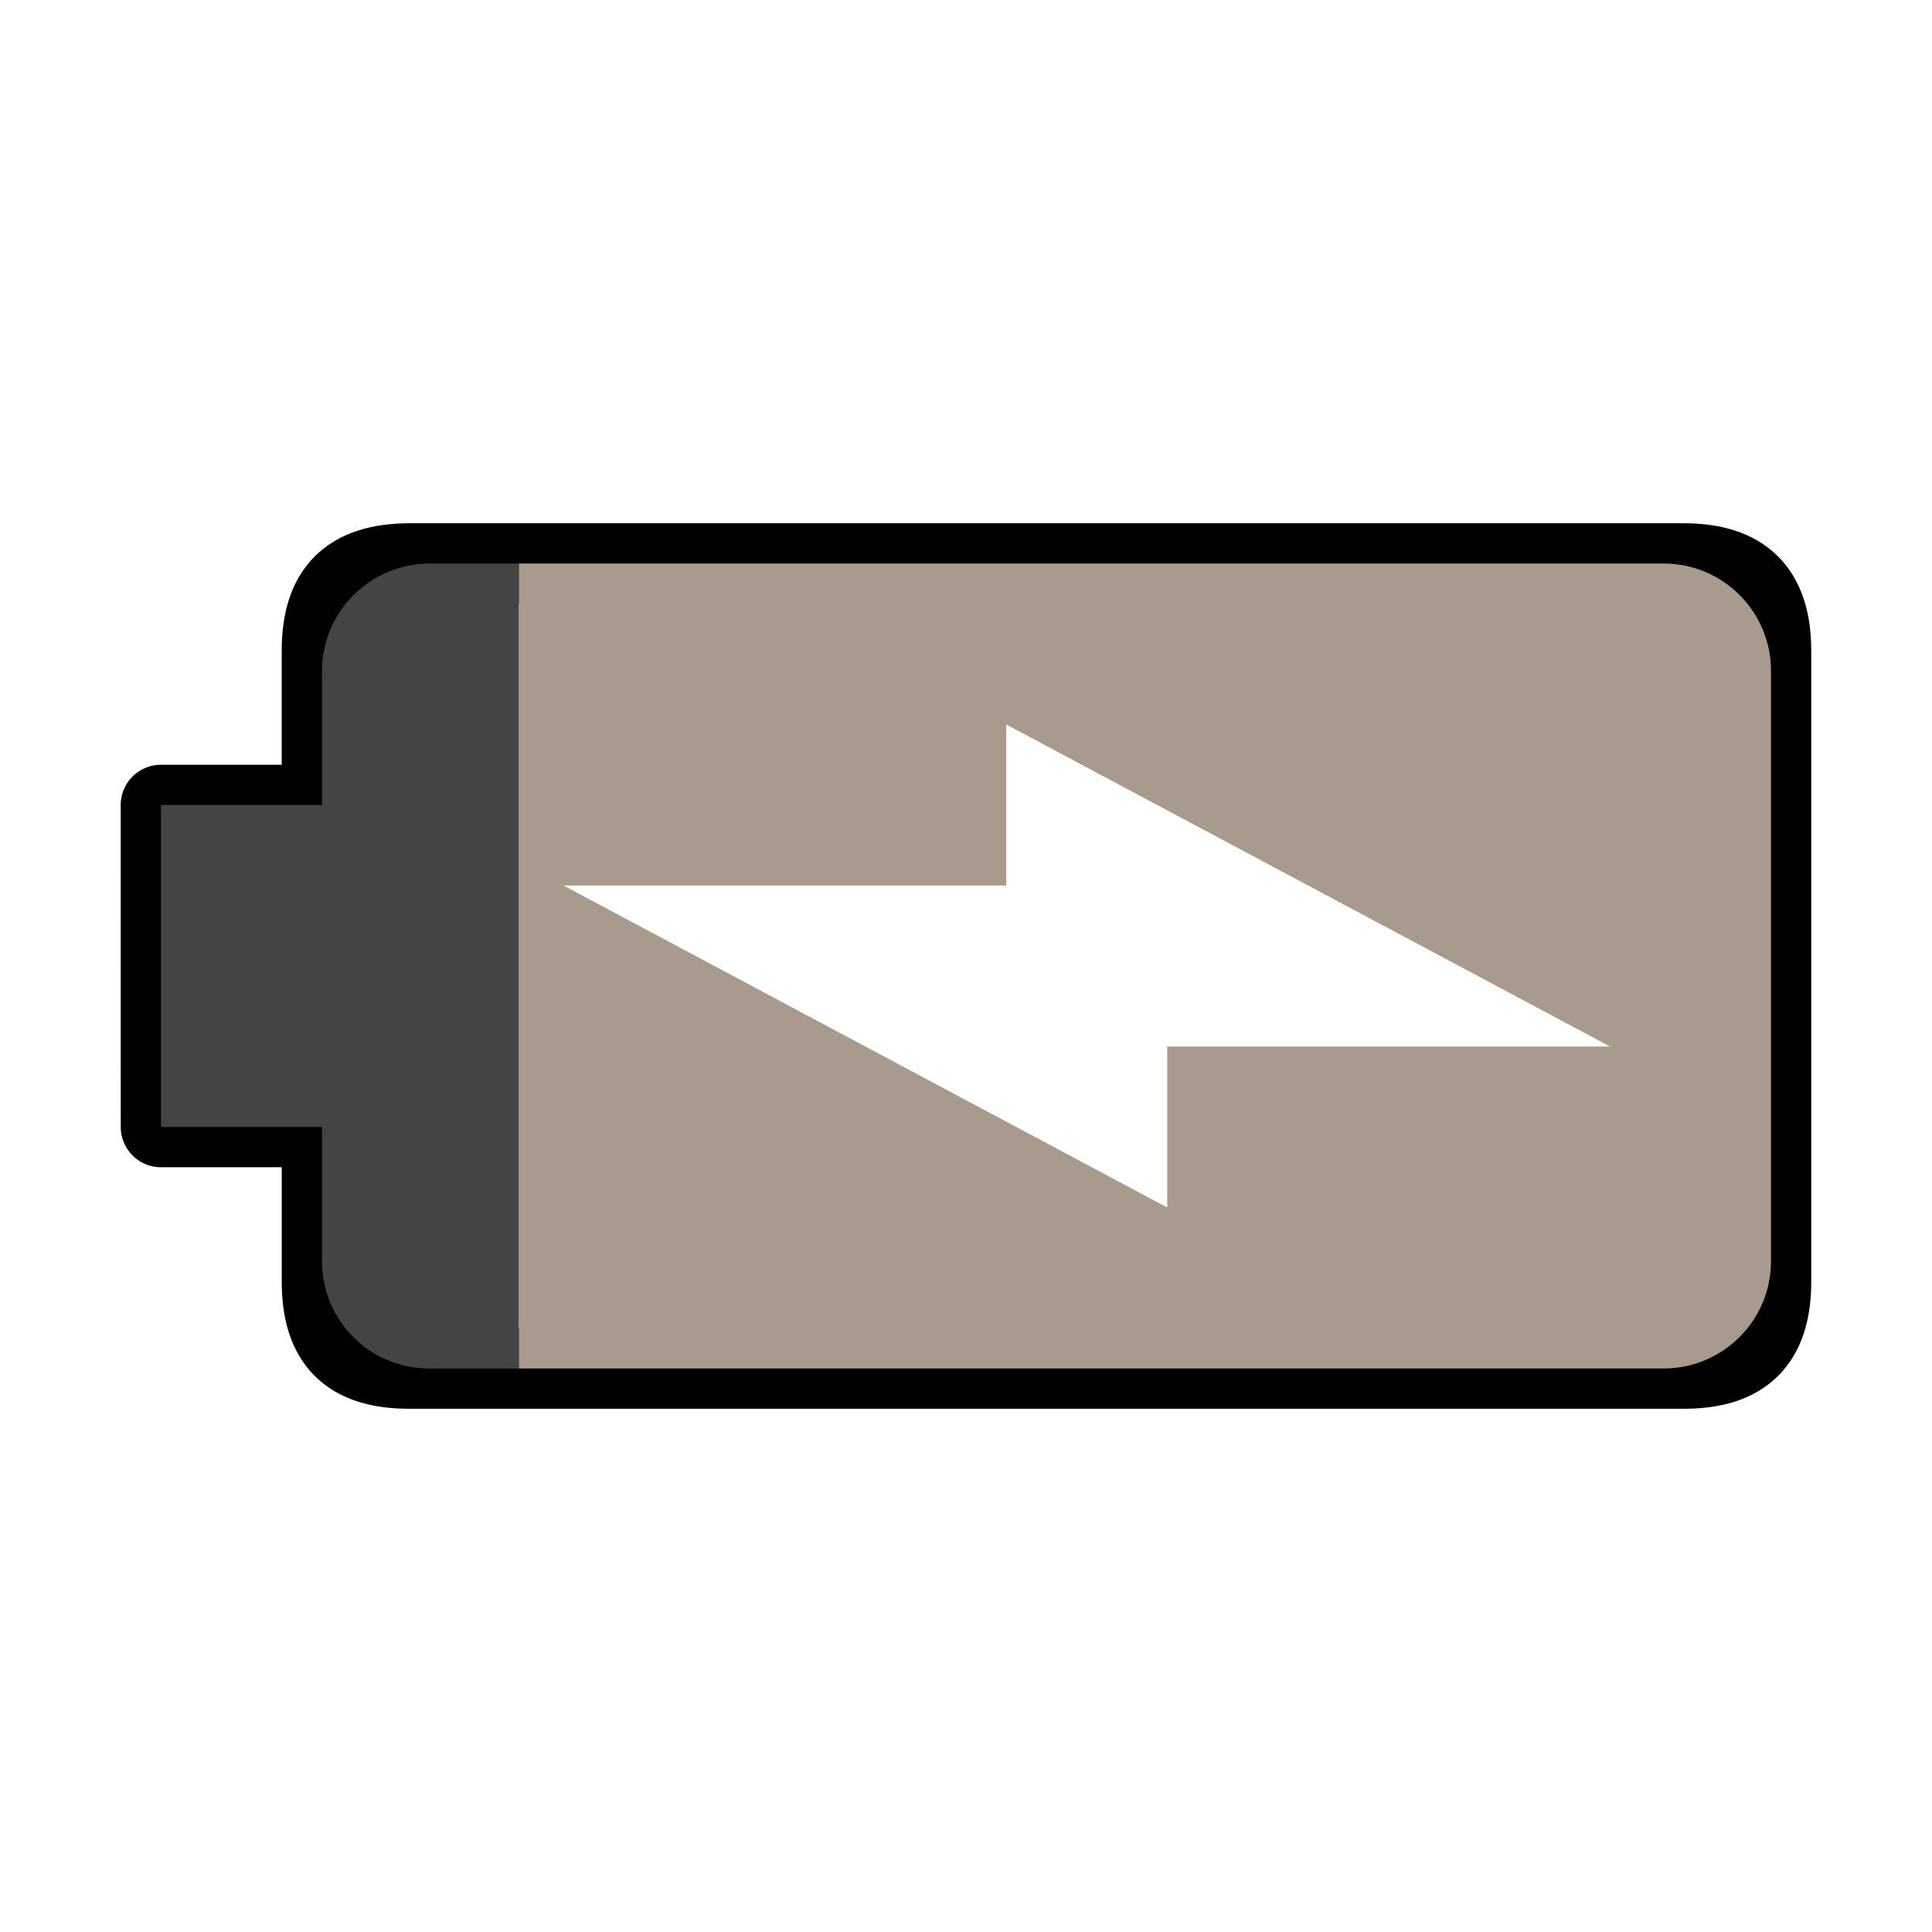 <svg version="1.1" viewBox="0 0 48 48" xmlns="http://www.w3.org/2000/svg">
  <path d="m4 28h4l-1e-4 3.841c-3.85e-5 1.479 0.679 2.159 2.159 2.159h31.68c1.47 0 2.161-0.68 2.161-2.159v-15.672c0-1.469-0.69-2.169-2.17-2.169l-31.671-1e-4c-1.48 0.01-2.159 0.69-2.16 2.169v3.831h-4z" fill="none" stroke="#000" stroke-linejoin="round" stroke-width="2"/>
  <g transform="rotate(-90,24,24)">
    <path d="m14 12.889v28.441c0 1.47 1.189 2.67 2.668 2.67h14.664c1.469 0 2.668-1.19 2.668-2.67v-28.441h-2e-3zm12 1.111v11h4l-8 15v-11h-4z" fill="#a89a8c"/>
    <path d="m33.999 12.889.001-2.221c-.01-1.48-1.199-2.668-2.678-2.668h-3.322v-4h-8v4h-3.332c-1.479 0-2.668 1.188-2.668 2.668v2.221z" fill="#444443"/>
  </g>
</svg>
